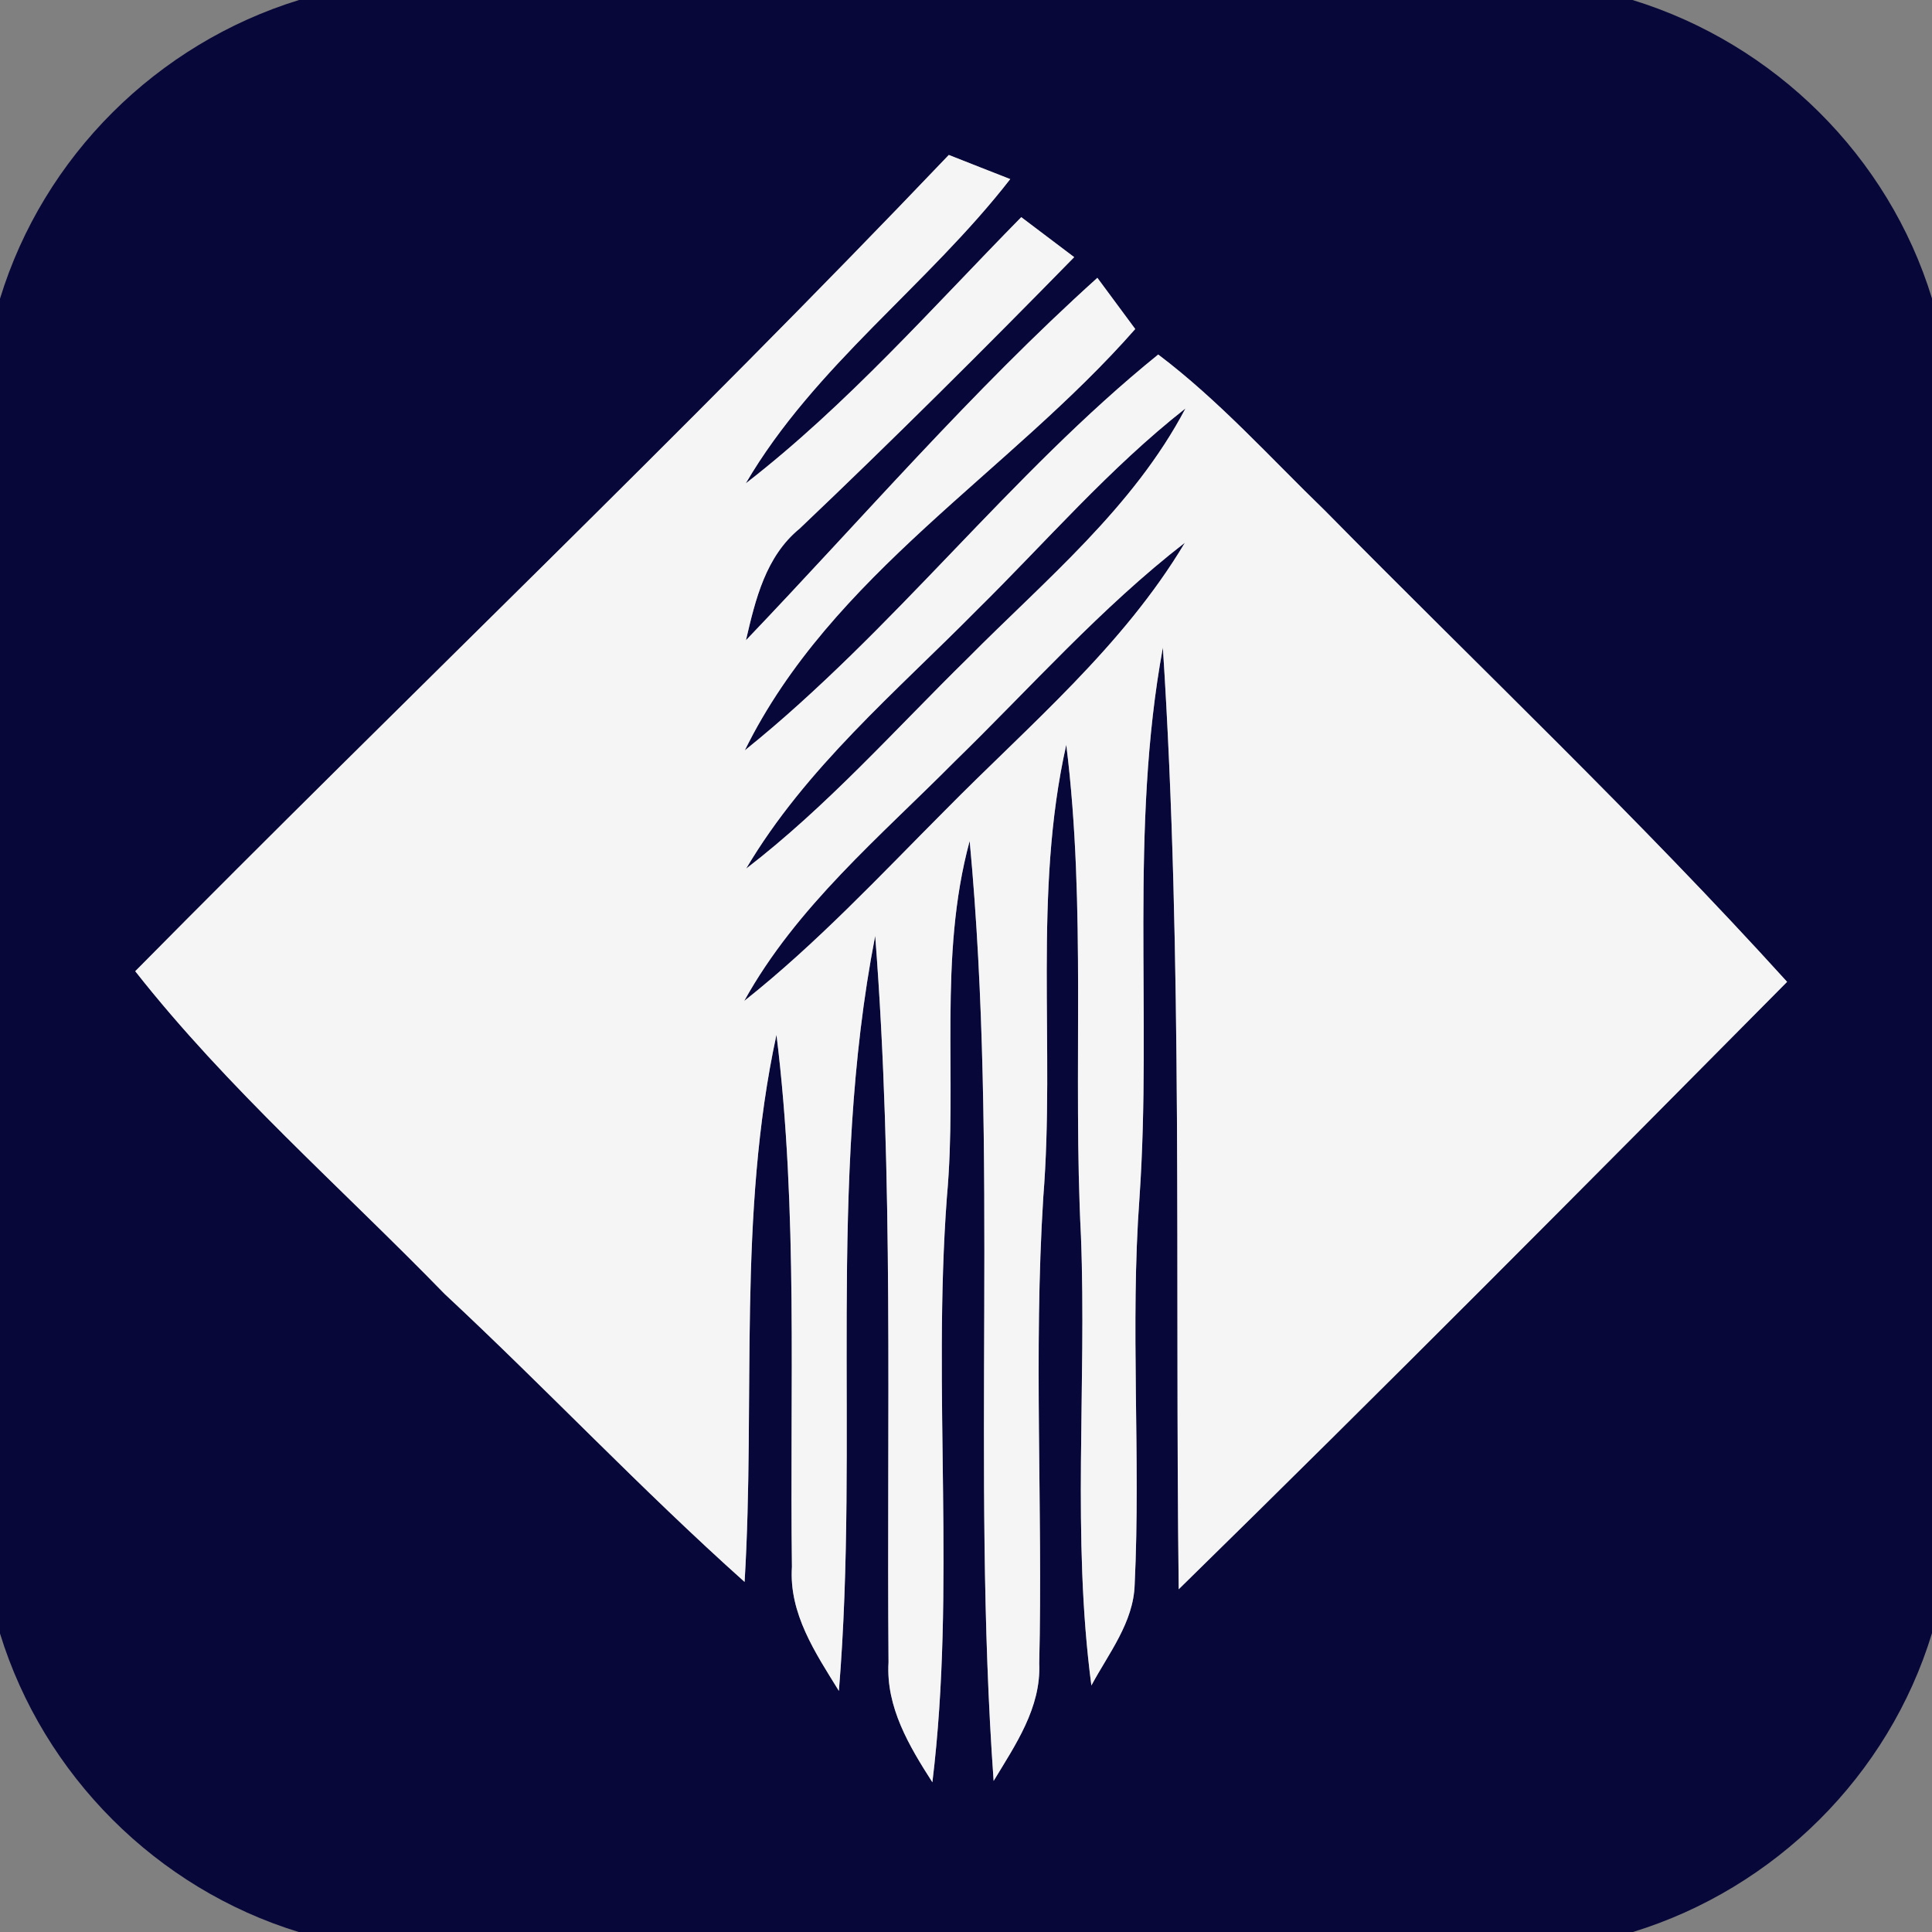 <svg width="100pt" height="100pt" viewBox="0 0 100 100" xmlns="http://www.w3.org/2000/svg"><rect x="0" y="0" width="100" height="100" fill="#808080" stroke="none"/><g fill="#07073a"><path d="M15.48 0H84.5c7.35 2.26 13.25 8.09 15.5 15.45v69.08C97.76 91.9 91.87 97.74 84.52 100H15.46C8.12 97.75 2.26 91.89 0 84.55V15.46C2.25 8.1 8.13 2.26 15.48 0m33.63 8.02C35.38 22.42 20.98 36.12 7 50.27c4.78 6.08 10.64 11.18 16.02 16.71 5.25 4.89 10.17 10.12 15.52 14.9.57-9.44-.37-19.01 1.65-28.32 1.13 9.14.68 18.36.8 27.54-.16 2.42 1.22 4.46 2.43 6.42 1.07-12.99-.62-26.25 1.88-39.08.97 12.5.59 25.07.69 37.6-.14 2.32 1.07 4.34 2.27 6.21 1.22-10.05 0-20.2.75-30.28.56-6.14-.46-12.41 1.18-18.44 1.52 16.16.08 32.47 1.24 48.65 1.13-1.87 2.46-3.79 2.36-6.08.19-8.04-.3-16.09.21-24.13.62-7.79-.54-15.73 1.19-23.42 1.05 8.44.33 16.96.76 25.43.3 7.75-.48 15.55.54 23.26.89-1.66 2.18-3.26 2.24-5.22.32-6.67-.24-13.37.25-20.04.65-9.47-.52-19.09 1.21-28.46 1.05 16.21.62 32.49.82 48.74 10.6-10.38 21.05-20.9 31.49-31.44-7.65-8.44-15.93-16.28-23.92-24.39-2.83-2.74-5.48-5.7-8.63-8.08-7.69 6.21-13.68 14.28-21.4 20.49 4.49-9.11 13.67-14.36 20.21-21.81-.49-.66-1.47-1.99-1.96-2.65-6.49 5.84-12.17 12.46-18.19 18.76.49-2.11 1.02-4.34 2.78-5.78 4.83-4.59 9.55-9.29 14.21-14.05-.69-.52-2.05-1.55-2.74-2.07-4.63 4.71-9.02 9.72-14.26 13.78 3.56-6.08 9.41-10.24 13.69-15.75-.8-.31-2.39-.94-3.18-1.25z"/><path d="M50.57 31.57c3.56-3.51 6.84-7.33 10.79-10.43-2.71 5.15-7.26 8.88-11.28 12.94-3.76 3.69-7.27 7.66-11.46 10.88 3.08-5.21 7.75-9.14 11.95-13.39zm-1.15 7.84c3.92-3.82 7.57-7.96 11.91-11.32-3.21 5.38-8.05 9.43-12.4 13.84-3.38 3.39-6.65 6.9-10.41 9.88 2.7-4.88 7.02-8.49 10.9-12.4z"/></g><path fill="#f5f5f5" d="M49.11 8.02c.79.31 2.38.94 3.18 1.25-4.28 5.51-10.13 9.67-13.69 15.75 5.24-4.06 9.63-9.07 14.26-13.78.69.52 2.05 1.55 2.74 2.07-4.66 4.76-9.38 9.46-14.21 14.05-1.76 1.44-2.29 3.67-2.78 5.78 6.02-6.3 11.7-12.92 18.19-18.76.49.66 1.47 1.99 1.96 2.65-6.54 7.45-15.72 12.7-20.21 21.81 7.72-6.21 13.71-14.28 21.4-20.49 3.15 2.38 5.8 5.34 8.63 8.08 7.99 8.11 16.27 15.95 23.92 24.39-10.44 10.54-20.89 21.06-31.49 31.44-.2-16.25.23-32.53-.82-48.74-1.73 9.37-.56 18.99-1.21 28.46-.49 6.67.07 13.37-.25 20.04-.06 1.96-1.35 3.56-2.24 5.22-1.02-7.71-.24-15.51-.54-23.26-.43-8.47.29-16.99-.76-25.43-1.73 7.69-.57 15.63-1.19 23.42-.51 8.04-.02 16.09-.21 24.13.1 2.29-1.23 4.21-2.36 6.08-1.16-16.18.28-32.49-1.24-48.65-1.64 6.03-.62 12.3-1.18 18.44-.75 10.08.47 20.23-.75 30.28-1.2-1.87-2.41-3.89-2.27-6.21-.1-12.53.28-25.1-.69-37.6-2.5 12.83-.81 26.09-1.88 39.08-1.21-1.96-2.59-4-2.43-6.42-.12-9.18.33-18.4-.8-27.54-2.02 9.31-1.08 18.88-1.65 28.32-5.35-4.78-10.27-10.01-15.52-14.9C17.64 61.45 11.78 56.35 7 50.27 20.98 36.12 35.38 22.42 49.11 8.02m1.46 23.55c-4.2 4.25-8.87 8.18-11.95 13.39 4.19-3.22 7.7-7.19 11.46-10.88 4.02-4.06 8.57-7.79 11.28-12.94-3.95 3.1-7.23 6.92-10.79 10.43m-1.15 7.84c-3.88 3.91-8.2 7.52-10.9 12.4 3.76-2.98 7.03-6.49 10.41-9.88 4.35-4.41 9.19-8.46 12.4-13.84-4.34 3.36-7.99 7.5-11.91 11.32z"/></svg>